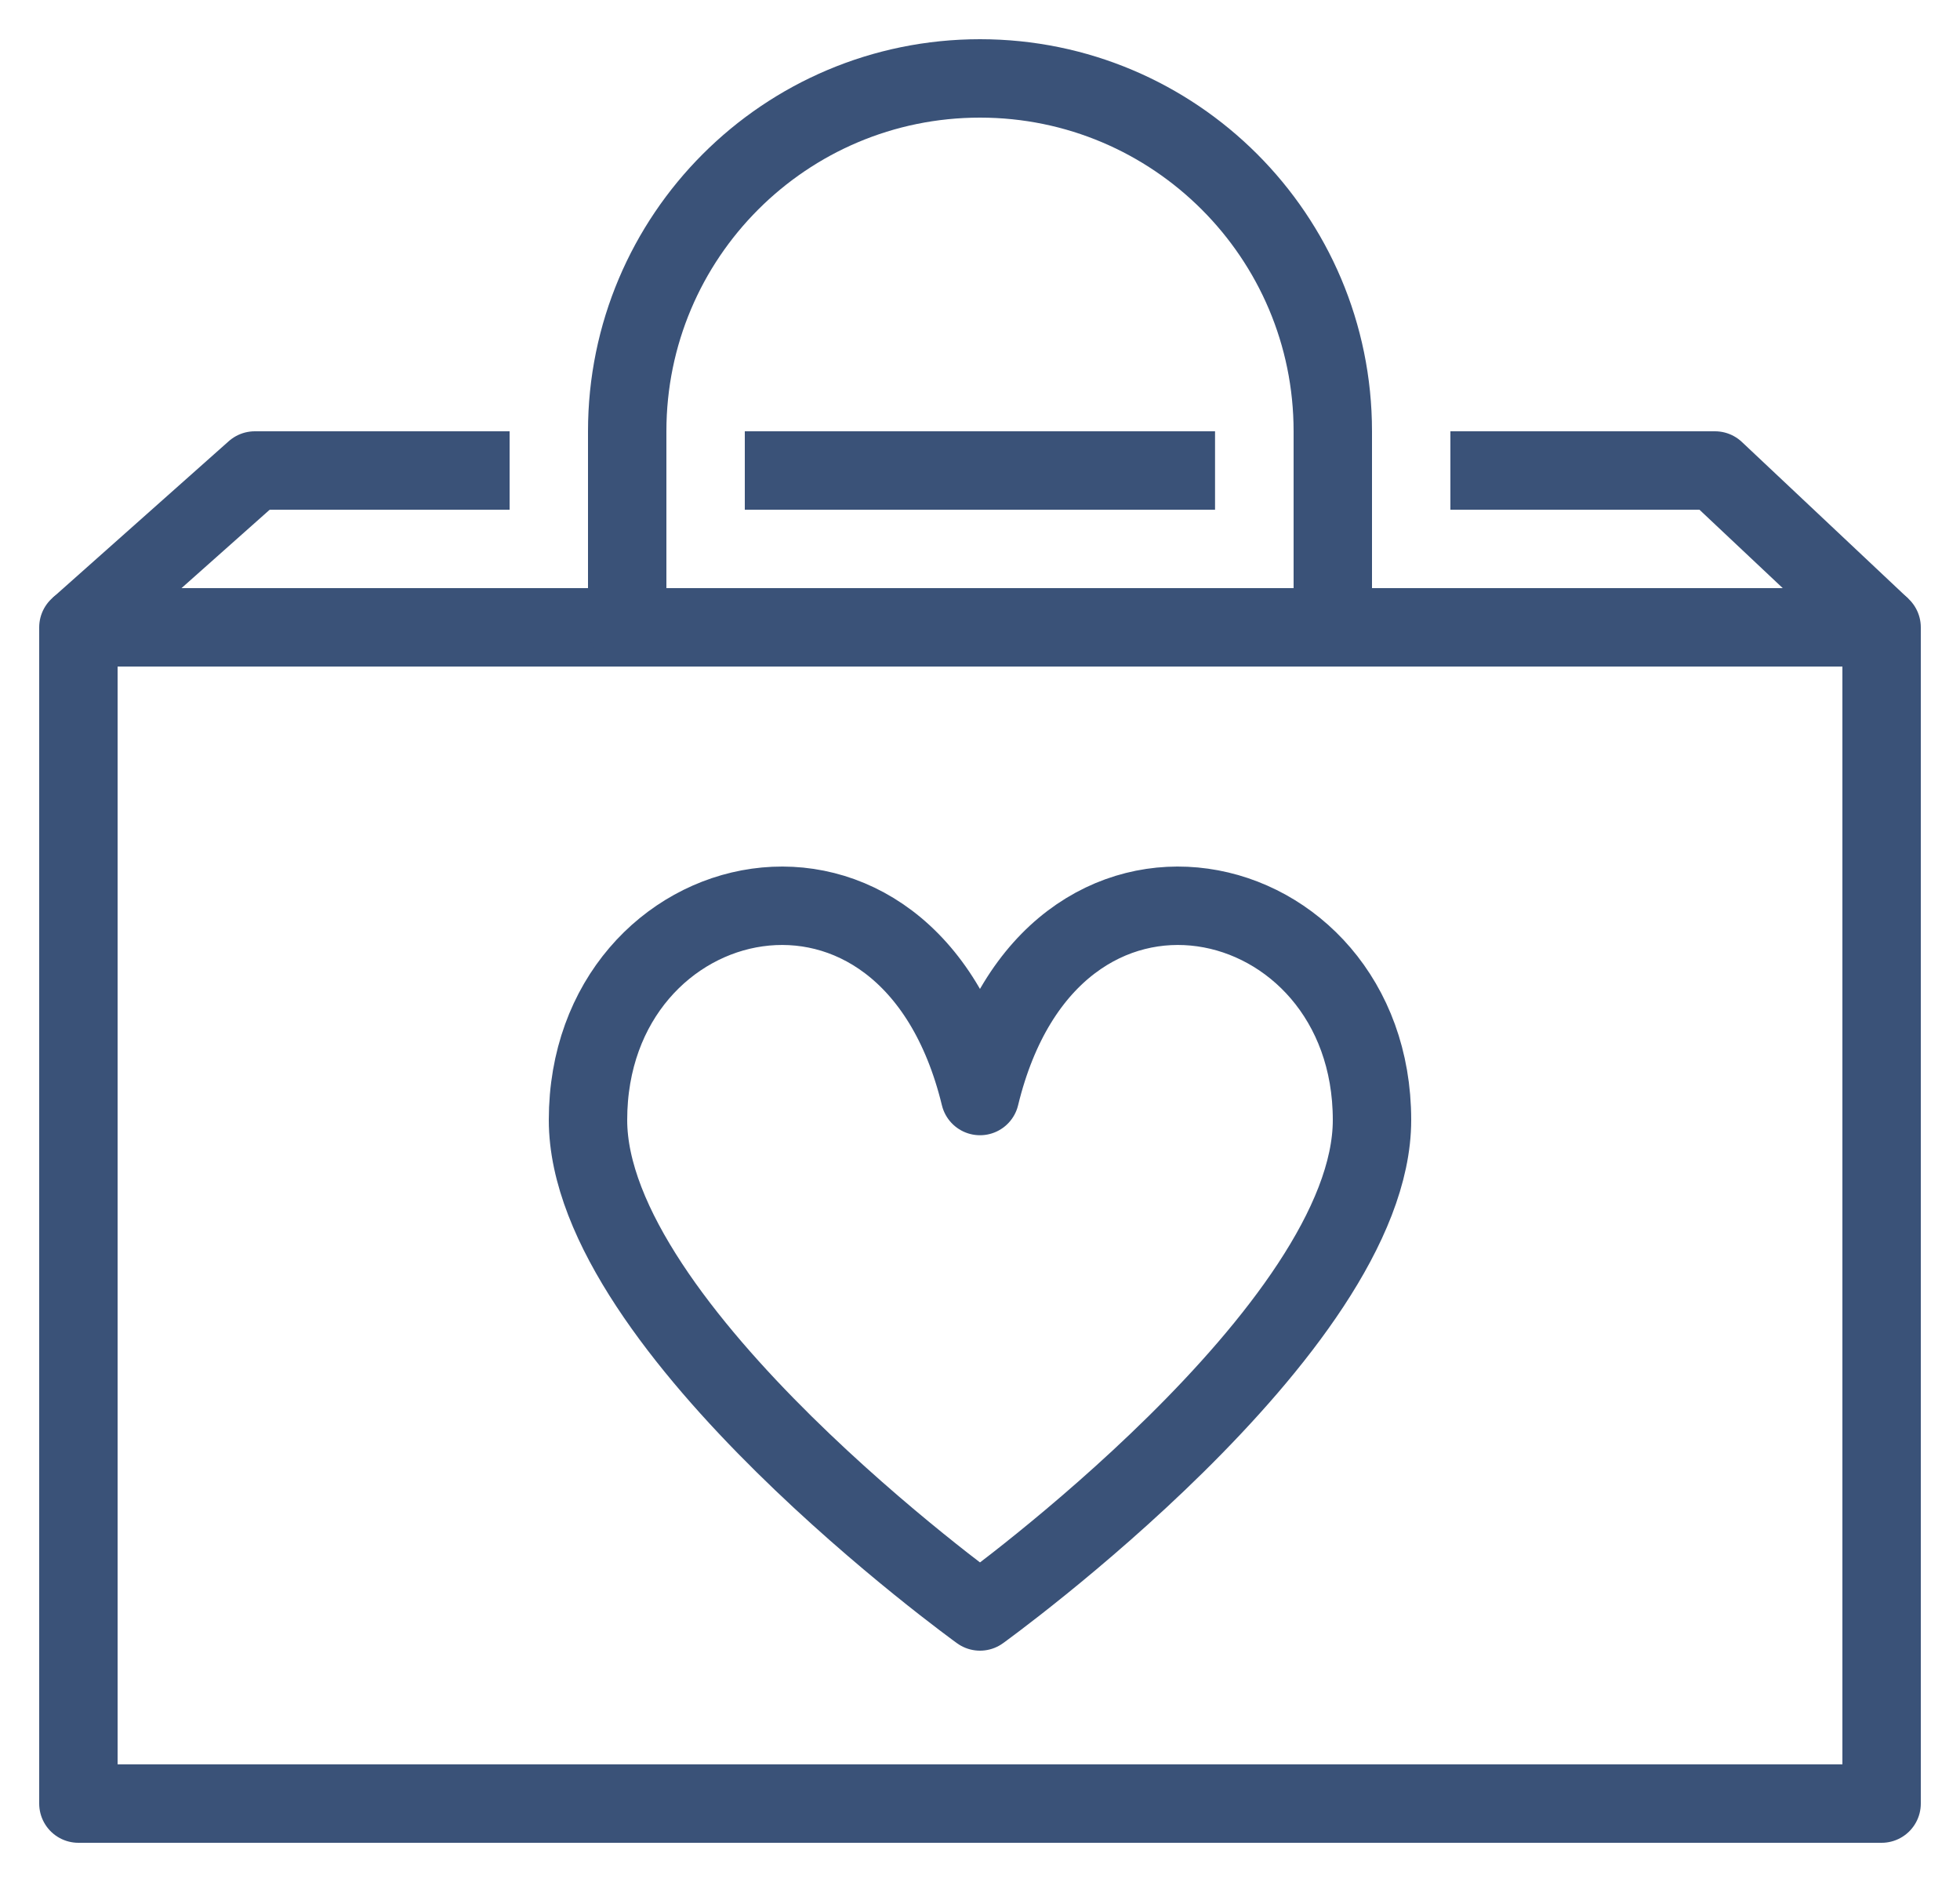<?xml version="1.0" encoding="UTF-8" standalone="no"?>
<svg width="25px" height="24px" viewBox="0 0 25 24" version="1.1" xmlns="http://www.w3.org/2000/svg" xmlns:xlink="http://www.w3.org/1999/xlink">
    <!-- Generator: Sketch 40.3 (33839) - http://www.bohemiancoding.com/sketch -->
    <title>shopping</title>
    <desc>Created with Sketch.</desc>
    <defs></defs>
    <g id="icons" stroke="none" stroke-width="1" fill="none" fill-rule="evenodd" stroke-linejoin="round">
        <g id="shopping" transform="translate(1, 1)" stroke="#3A5278">
            <path d="M11.5,19.55 C11.5,19.55 16.5,15.95 16.5,13.283 C16.5,10.207 12.408,9.234 11.5,12.977 C10.59,9.234 6.5,10.207 6.5,13.283 C6.5,15.95 11.5,19.55 11.5,19.55 L11.5,19.55 Z" id="Stroke-5886" stroke-linecap="round"></path>
            <polygon id="Stroke-5887" stroke-linecap="round" points="23 22 0 22 0 7 23 7"></polygon>
            <path d="M16,4.5 C16,2.015 13.984,0 11.5,0 C9.014,0 7,2.015 7,4.5 L7,7 L16,7 L16,4.5 L16,4.5 Z" id="Stroke-5888" stroke-linecap="round"></path>
            <polyline id="Stroke-5889" points="17.5 5 20.875 5 23 7"></polyline>
            <path d="M8.5,5 L14.498,5" id="Stroke-5890"></path>
            <polyline id="Stroke-5891" points="0 7 2.25 5 5.5 5"></polyline>
        </g>
    </g>
</svg>
